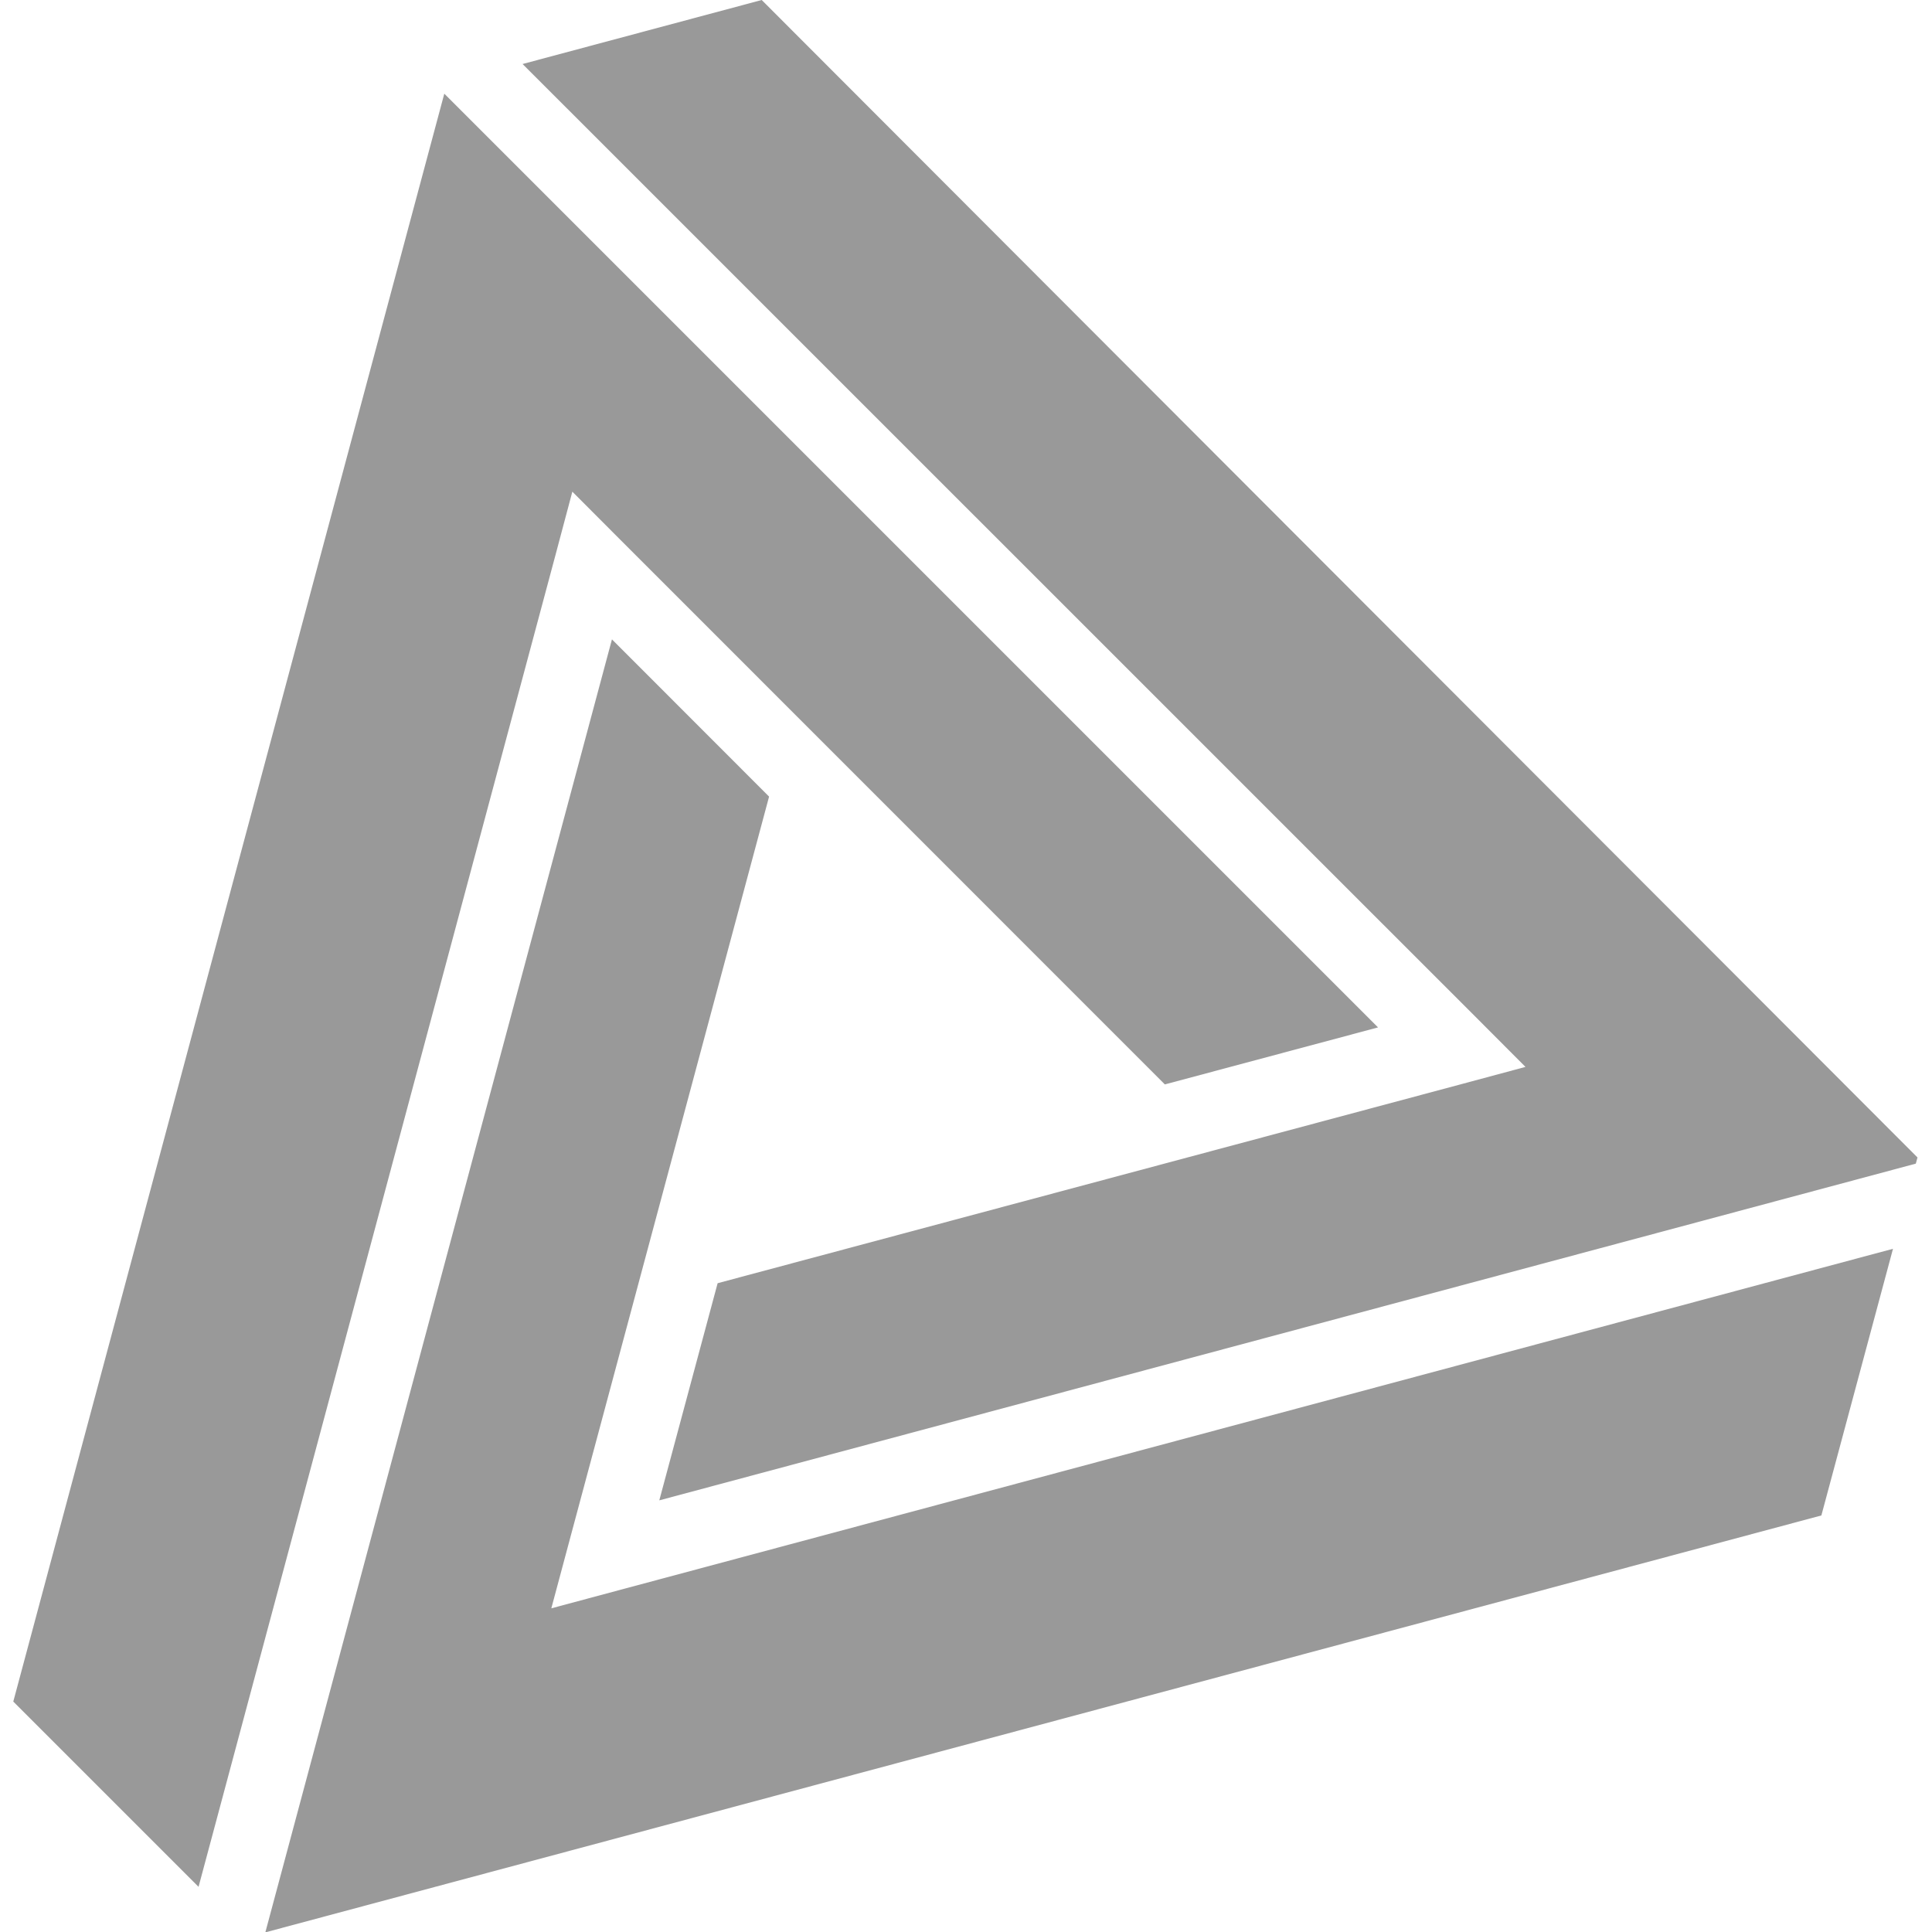 <?xml version="1.0" encoding="UTF-8" standalone="no"?>
<svg
   xmlns:dc="http://purl.org/dc/elements/1.1/"
   xmlns:cc="http://creativecommons.org/ns#"
   xmlns:rdf="http://www.w3.org/1999/02/22-rdf-syntax-ns#"
   xmlns:svg="http://www.w3.org/2000/svg"
   xmlns="http://www.w3.org/2000/svg"
   xmlns:sodipodi="http://sodipodi.sourceforge.net/DTD/sodipodi-0.dtd"
   xmlns:inkscape="http://www.inkscape.org/namespaces/inkscape"
   viewBox="0 0 15.997 16"
   id="svg2"
   version="1.1"
   inkscape:version="0.91 r13725"
   sodipodi:docname="moebius-triangle.svg"
   width="15.997"
   height="16">
  <defs
     id="defs10" />
  <sodipodi:namedview
     pagecolor="#ffffff"
     bordercolor="#666666"
     borderopacity="1"
     objecttolerance="10"
     gridtolerance="10"
     guidetolerance="10"
     inkscape:pageopacity="0"
     inkscape:pageshadow="2"
     inkscape:window-width="1536"
     inkscape:window-height="803"
     id="namedview8"
     showgrid="false"
     fit-margin-top="0"
     fit-margin-left="0.11"
     fit-margin-right="0.12"
     fit-margin-bottom="0"
     inkscape:zoom="1"
     inkscape:cx="5.00926"
     inkscape:cy="8.1875"
     inkscape:window-x="-8"
     inkscape:window-y="-8"
     inkscape:window-maximized="1"
     inkscape:current-layer="svg2" />
  <path
     d="m 6.307,0 -1.98,0.53 7.917,7.916 0.387,0.388 -0.528,0.142 -6.161,1.649 -0.483,1.798 10.404,-2.788 0.014,-0.051 L 6.307,1e-5 Z M 3.679,0.775 0.11,14.089 1.644,15.623 4.598,4.601 4.739,4.071 5.126,4.459 9.645,8.979 11.41,8.507 3.678,0.775 Z M 5.067,5.294 2.197,16 15.081,12.548 15.674,10.34 5.094,13.175 4.565,13.317 4.707,12.787 6.368,6.596 5.067,5.294 Z"
     id="path6"
     style="fill:#999999"
     inkscape:connector-curvature="0" />
</svg>
